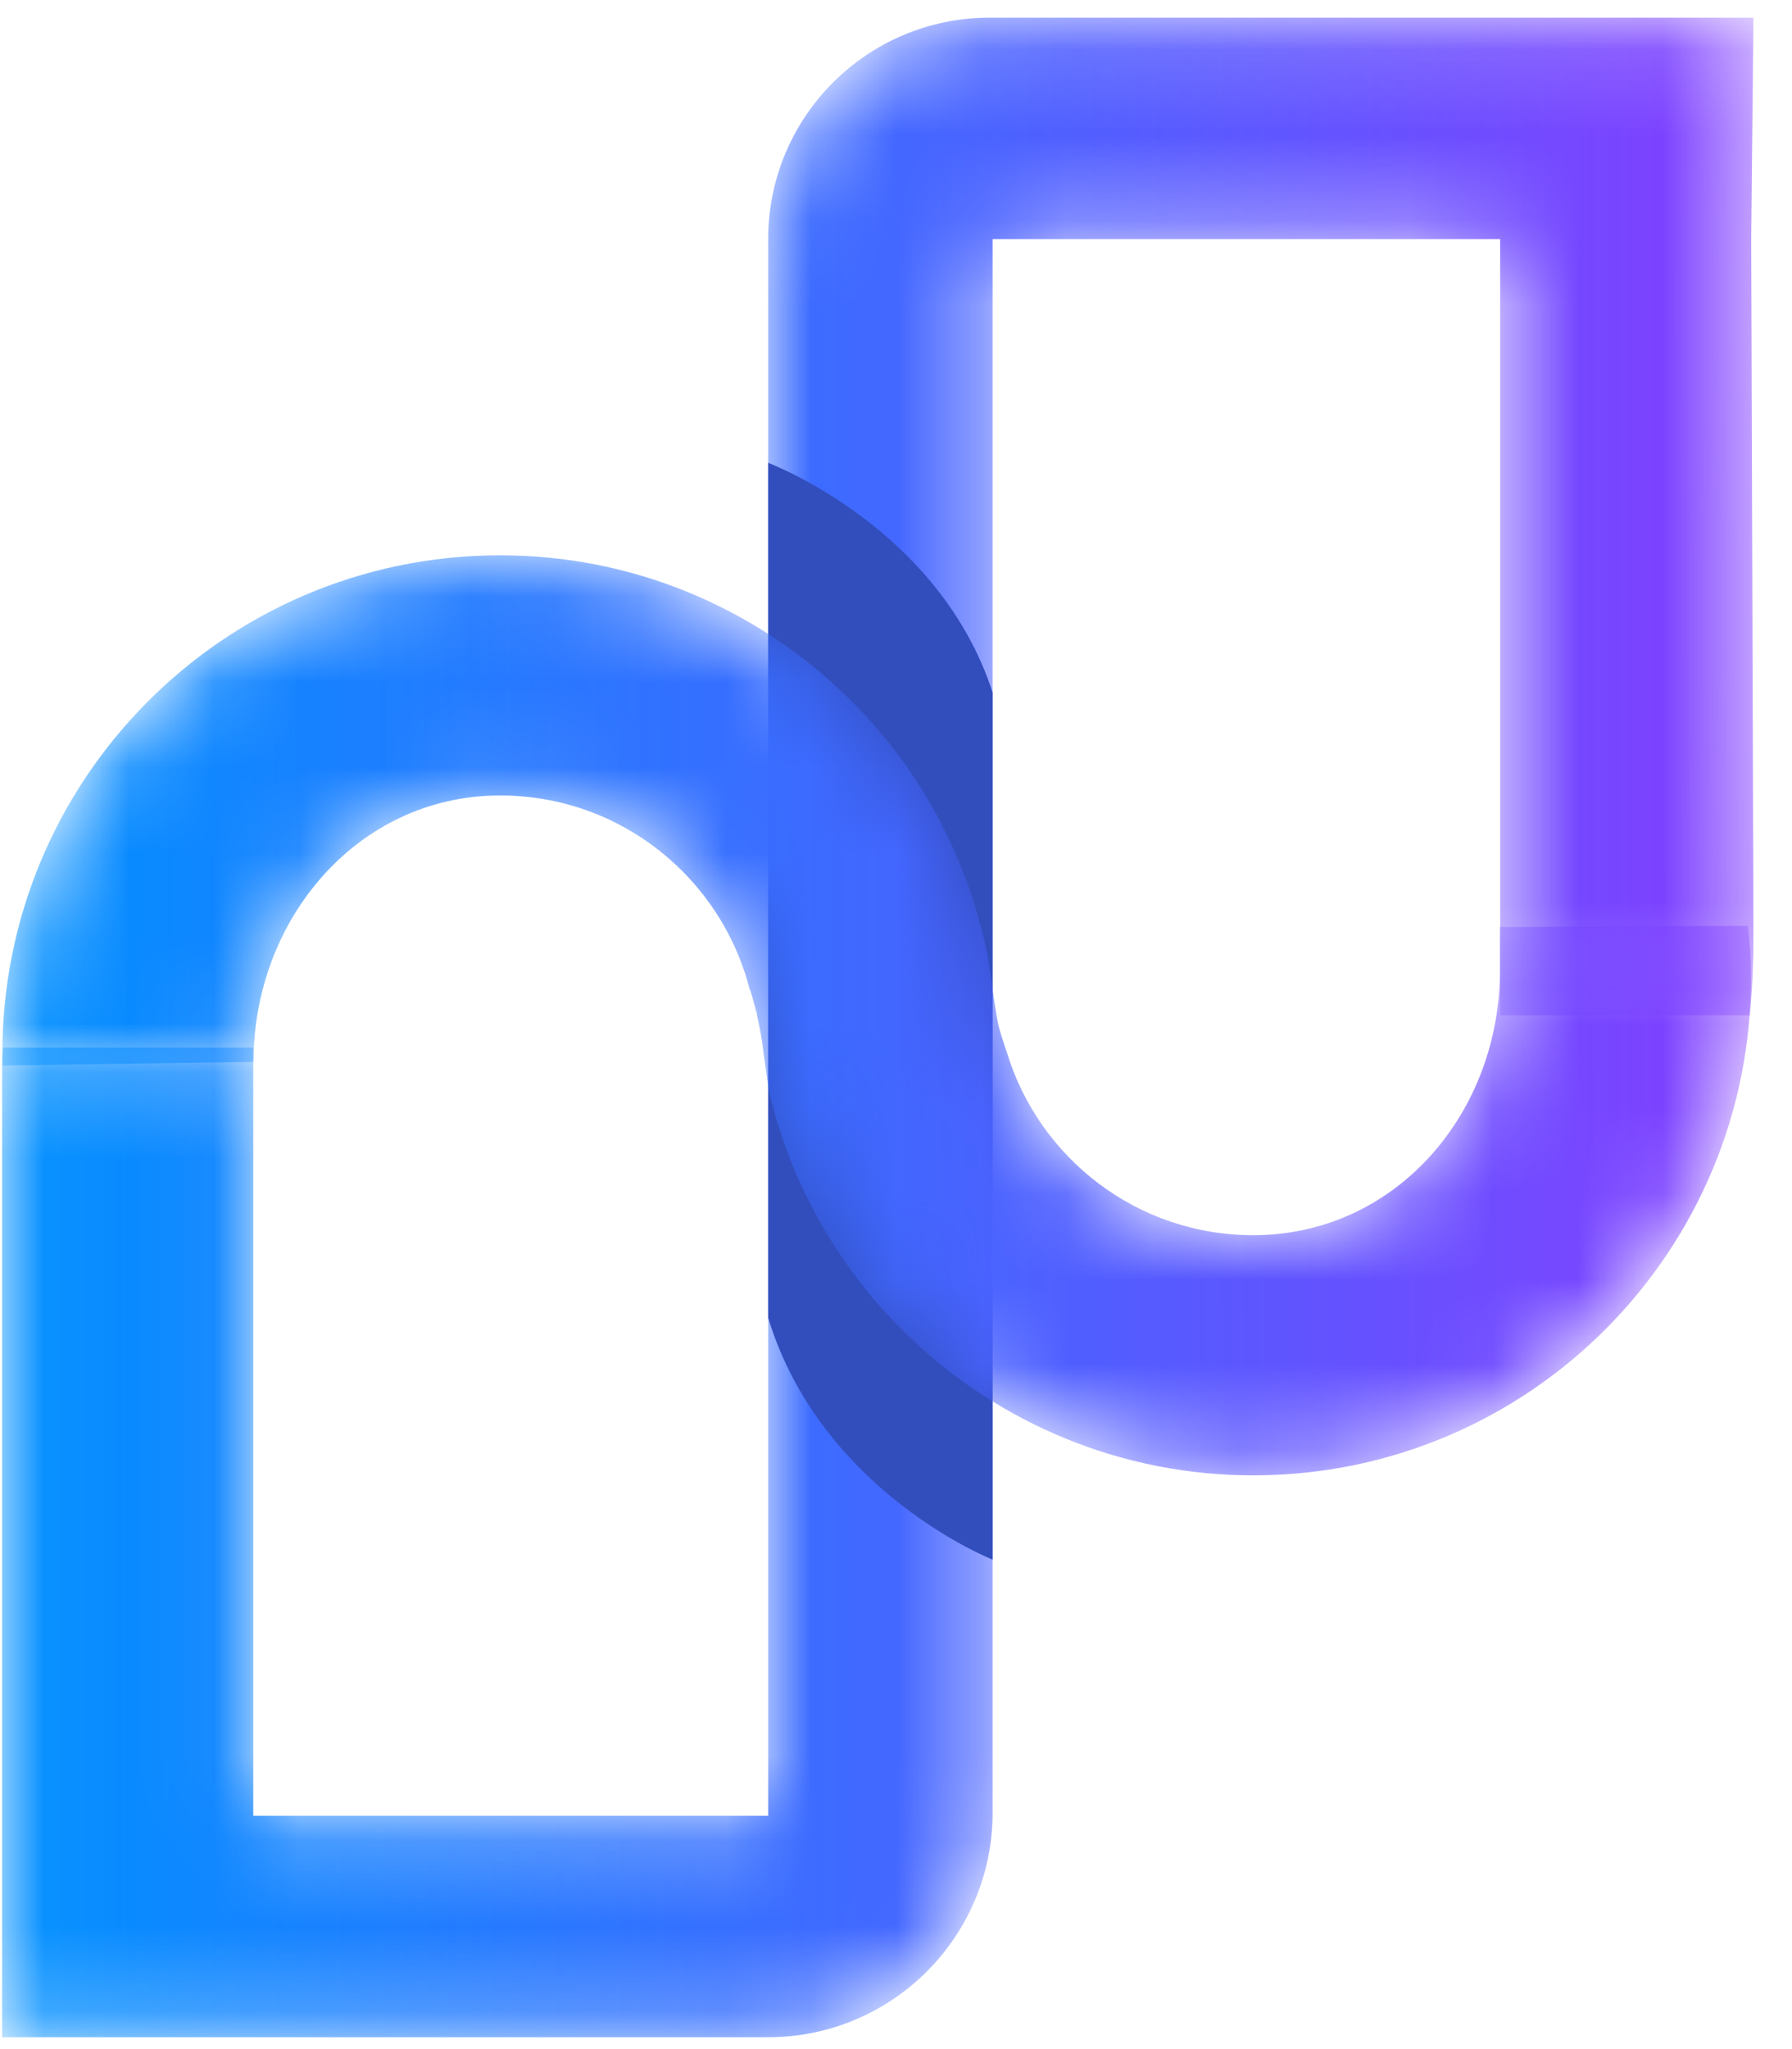 <?xml version="1.0" encoding="UTF-8"?>
<svg width="21px" height="24px" viewBox="0 0 21 24" version="1.1" xmlns="http://www.w3.org/2000/svg" xmlns:xlink="http://www.w3.org/1999/xlink">
    <!-- Generator: Sketch 55.1 (78136) - https://sketchapp.com -->
    <title>nadle</title>
    <desc>Created with Sketch.</desc>
    <defs>
        <path d="M17.58,0.139 L11.632,0.139 L11.596,0.139 C10.163,0.139 9.002,1.3 9.002,2.733 L9.002,5.774 L9.002,21.199 L2.968,21.199 L2.968,12.202 L0.035,12.202 C0.029,12.265 0.025,12.33 0.025,12.397 L0.025,21.199 L0.025,23.793 L9.002,23.793 C10.454,23.793 11.632,22.616 11.632,21.163 L11.632,2.733 L17.58,2.733 L17.58,11.824 L20.506,11.824 C20.538,11.515 20.548,11.18 20.548,10.829 L20.522,2.733 L20.548,0.139 L17.58,0.139 Z" id="path-1"></path>
        <linearGradient x1="0%" y1="50%" x2="100%" y2="50%" id="linearGradient-3">
            <stop stop-color="#0090FF" offset="0%"></stop>
            <stop stop-color="#823FFF" offset="100%"></stop>
        </linearGradient>
        <path d="M5.834,0.022 C2.612,0.037 0.012,2.662 0.028,5.883 C0.028,5.885 0.028,5.996 0.028,5.998 L2.971,5.955 C2.97,4.293 4.184,2.843 5.847,2.835 C7.264,2.828 8.454,3.799 8.787,5.113 C8.787,5.112 8.789,5.108 8.789,5.108 C8.789,5.108 8.825,5.214 8.867,5.389 L8.864,5.326 C8.866,5.354 8.869,5.382 8.871,5.41 C8.901,5.537 8.931,5.698 8.952,5.881 L8.953,5.881 C8.974,6.036 9.002,6.234 9.009,6.289 C9.27,7.409 9.85,8.404 10.652,9.173 C11.707,10.184 13.138,10.805 14.714,10.798 C17.936,10.783 20.535,8.159 20.52,4.937 C20.519,4.742 20.504,4.551 20.483,4.362 L17.575,4.375 L17.577,4.872 C17.585,6.54 16.369,7.977 14.701,7.985 C13.331,7.992 12.173,7.084 11.797,5.836 L11.795,5.836 L11.794,5.834 L11.797,5.836 C11.797,5.836 11.735,5.665 11.698,5.517 C11.669,5.372 11.646,5.209 11.63,5.081 L11.63,5.081 C11.622,5.022 11.591,4.827 11.573,4.711 C11.334,3.519 10.74,2.456 9.895,1.647 C8.847,0.642 7.427,0.022 5.862,0.022 C5.852,0.022 5.843,0.022 5.834,0.022 Z" id="path-4"></path>
        <linearGradient x1="-0.01%" y1="50.124%" x2="100.01%" y2="49.876%" id="linearGradient-6">
            <stop stop-color="#0090FF" offset="0%"></stop>
            <stop stop-color="#823FFF" offset="100%"></stop>
        </linearGradient>
    </defs>
    <g id="Page-1" stroke="none" stroke-width="1" fill="none" fill-rule="evenodd">
        <g id="Desktop" transform="translate(-194, -107)">
            <g id="Group-3" transform="translate(60, 107)">
                <g id="nadle" transform="translate(134, 0)">
                    <g id="Group-3" transform="translate(0, 0.068)">
                        <mask id="mask-2" fill="white">
                            <use xlink:href="#path-1"></use>
                        </mask>
                        <g id="Clip-2"></g>
                        <path d="M17.58,0.139 L11.632,0.139 L11.596,0.139 C10.163,0.139 9.002,1.3 9.002,2.733 L9.002,5.774 L9.002,21.199 L2.968,21.199 L2.968,12.202 L0.035,12.202 C0.029,12.265 0.025,12.33 0.025,12.397 L0.025,21.199 L0.025,23.793 L9.002,23.793 C10.454,23.793 11.632,22.616 11.632,21.163 L11.632,2.733 L17.58,2.733 L17.58,11.824 L20.506,11.824 C20.538,11.515 20.548,11.18 20.548,10.829 L20.522,2.733 L20.548,0.139 L17.58,0.139 Z" id="Fill-1" fill="url(#linearGradient-3)" mask="url(#mask-2)"></path>
                    </g>
                    <path d="M9.002,5.421 L9.002,11.141 L9.002,15.436 C9.627,17.479 11.632,18.267 11.632,18.267 L11.632,8.111 C11.002,6.17 9.002,5.421 9.002,5.421" id="Fill-4" fill="#324EBD"></path>
                    <g id="Group-7" transform="translate(0, 6.482)">
                        <mask id="mask-5" fill="white">
                            <use xlink:href="#path-4"></use>
                        </mask>
                        <g id="Clip-6"></g>
                        <path d="M5.834,0.022 C2.612,0.037 0.012,2.662 0.028,5.883 C0.028,5.885 0.028,5.996 0.028,5.998 L2.971,5.955 C2.97,4.293 4.184,2.843 5.847,2.835 C7.264,2.828 8.454,3.799 8.787,5.113 C8.787,5.112 8.789,5.108 8.789,5.108 C8.789,5.108 8.825,5.214 8.867,5.389 L8.864,5.326 C8.866,5.354 8.869,5.382 8.871,5.41 C8.901,5.537 8.931,5.698 8.952,5.881 L8.953,5.881 C8.974,6.036 9.002,6.234 9.009,6.289 C9.27,7.409 9.85,8.404 10.652,9.173 C11.707,10.184 13.138,10.805 14.714,10.798 C17.936,10.783 20.535,8.159 20.52,4.937 C20.519,4.742 20.504,4.551 20.483,4.362 L17.575,4.375 L17.577,4.872 C17.585,6.54 16.369,7.977 14.701,7.985 C13.331,7.992 12.173,7.084 11.797,5.836 L11.795,5.836 L11.794,5.834 L11.797,5.836 C11.797,5.836 11.735,5.665 11.698,5.517 C11.669,5.372 11.646,5.209 11.63,5.081 L11.63,5.081 C11.622,5.022 11.591,4.827 11.573,4.711 C11.334,3.519 10.74,2.456 9.895,1.647 C8.847,0.642 7.427,0.022 5.862,0.022 C5.852,0.022 5.843,0.022 5.834,0.022 Z" id="Fill-5" fill="url(#linearGradient-6)" mask="url(#mask-5)"></path>
                    </g>
                </g>
            </g>
        </g>
    </g>
</svg>